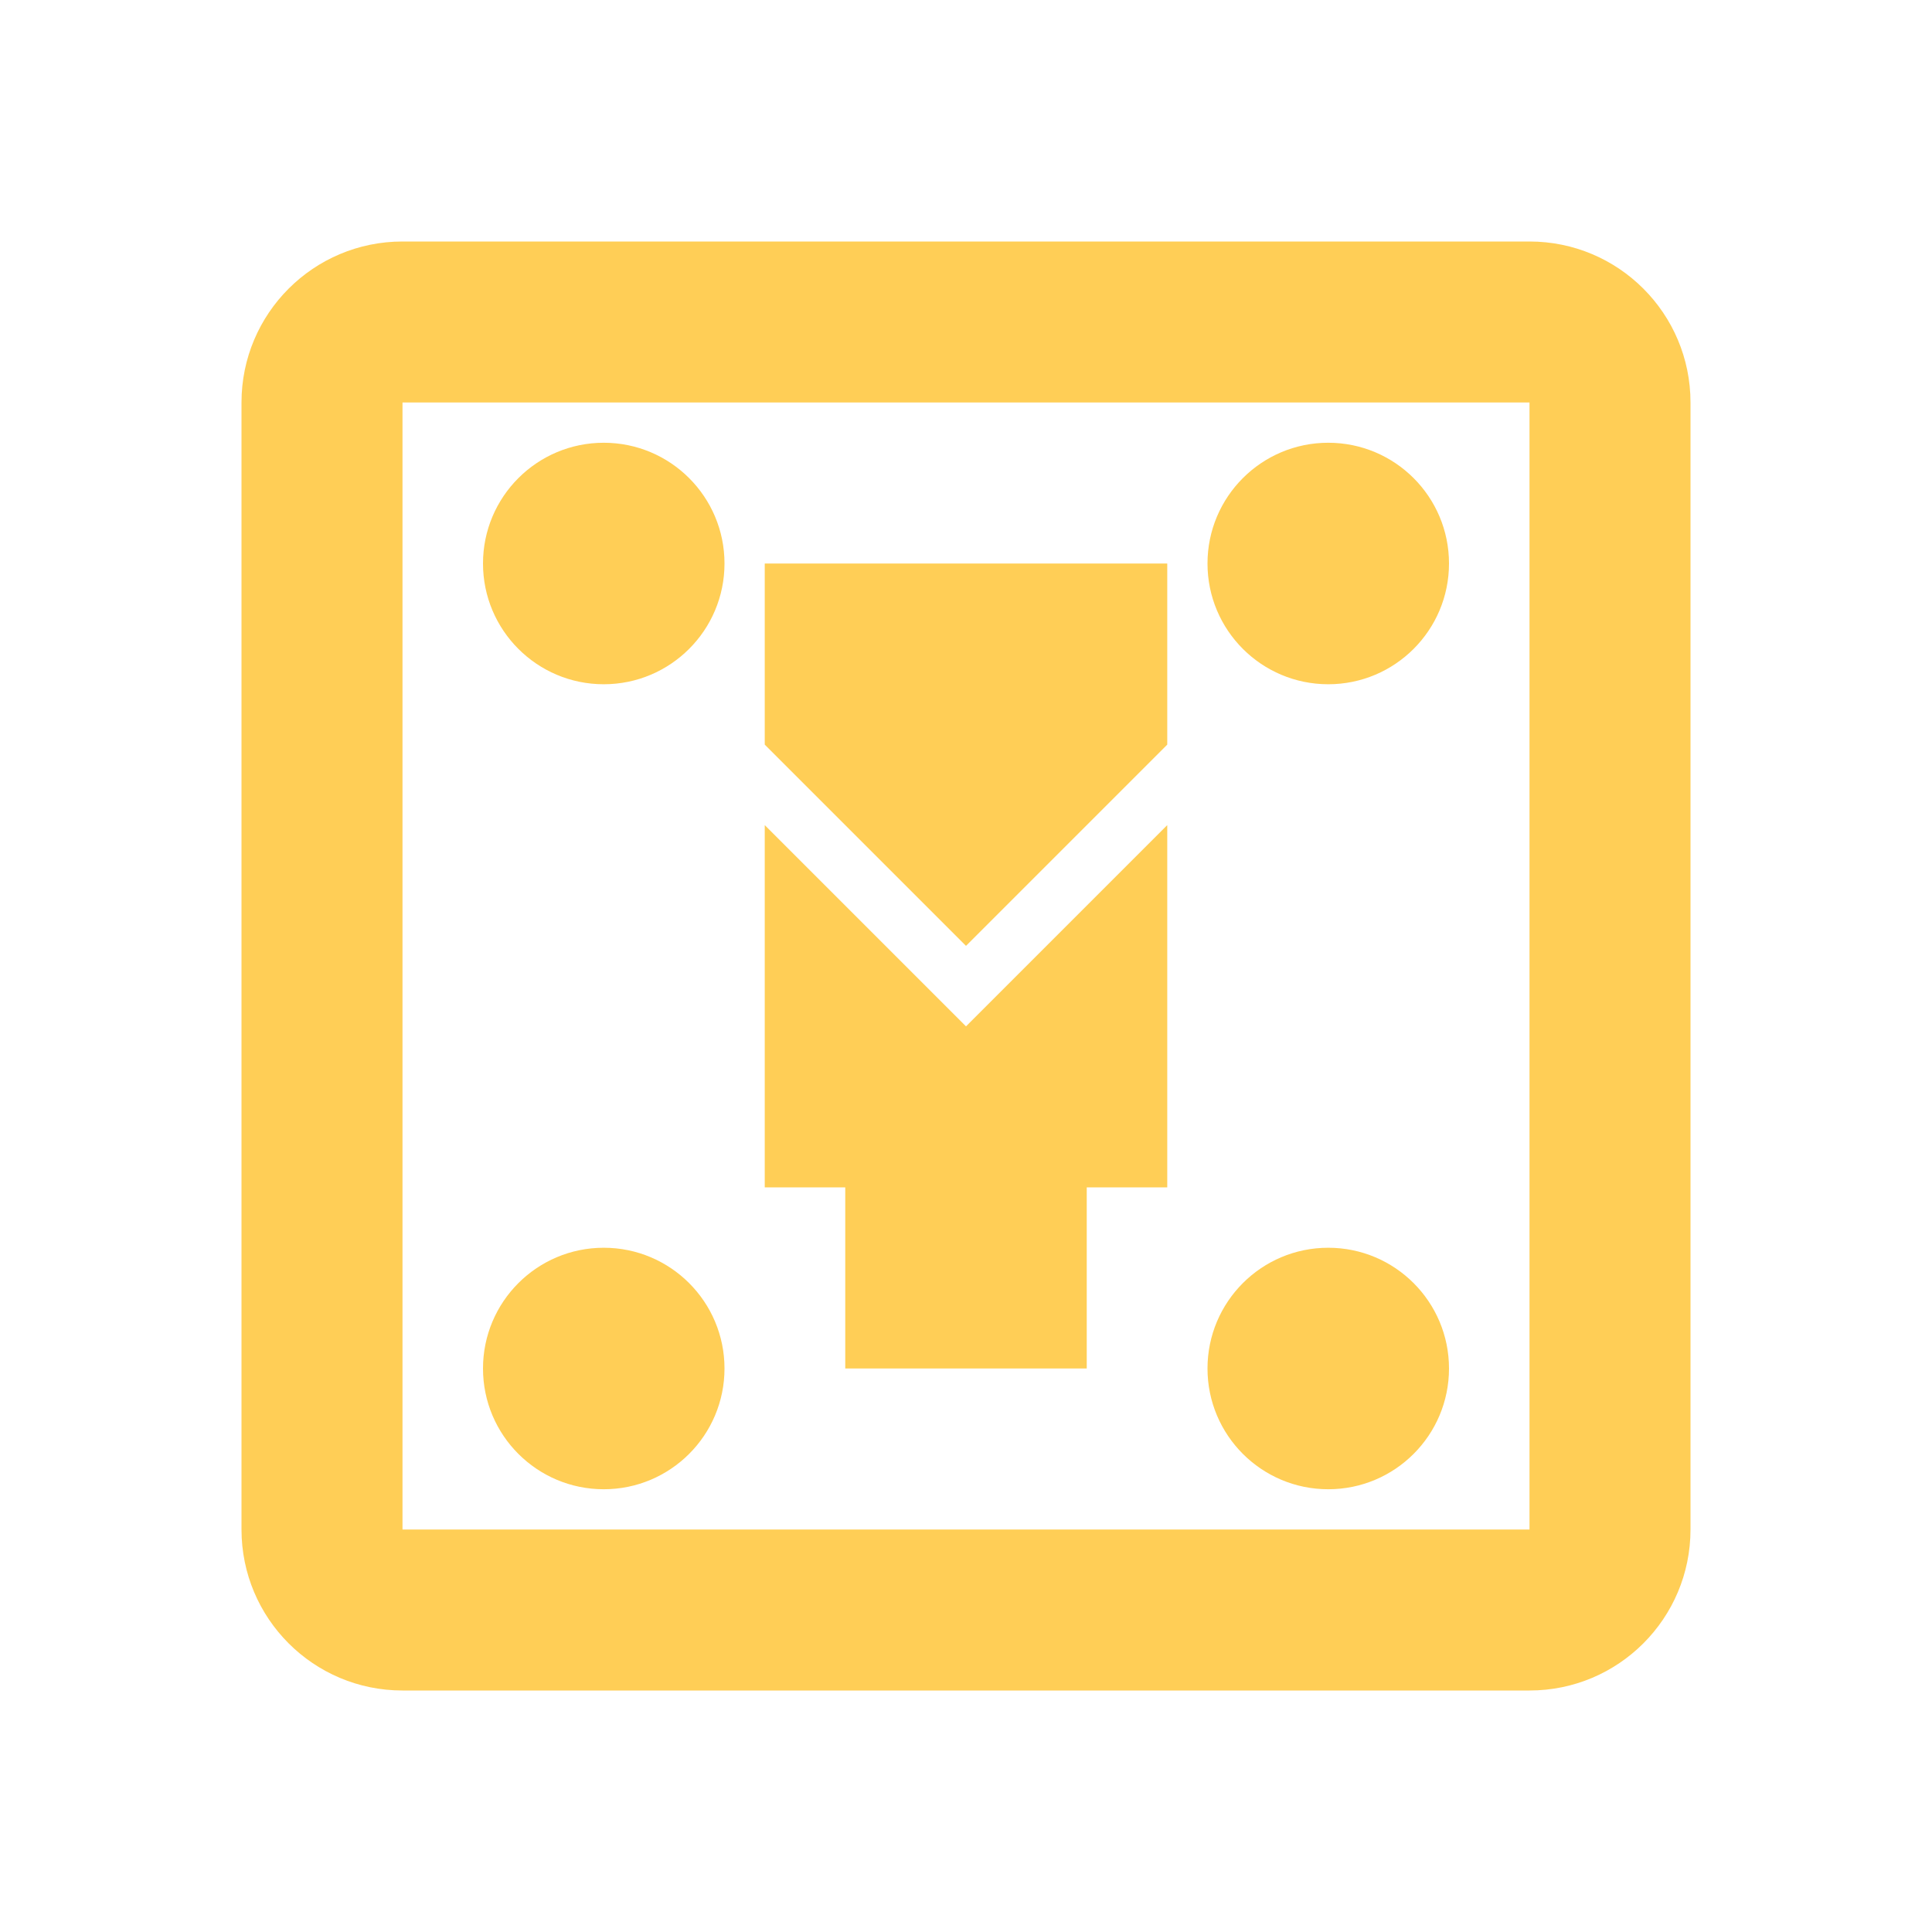 <?xml version="1.0" encoding="UTF-8"?>
<svg width="48" height="48" viewBox="0 0 48 48" xmlns="http://www.w3.org/2000/svg">
  <path d="M38 6H10C7.79 6 6 7.79 6 10V38C6 40.21 7.79 42 10 42H38C40.21 42 42 40.21 42 38V10C42 7.79 40.21 6 38 6ZM10 38V10H38V38H10Z" fill="#FFCE56"/>
  <path d="M29 18.5V14H19V18.5L24 23.5L29 18.5Z" fill="#FFCE56"/>
  <path d="M24 25.5L19 20.5V29.5H21V34H27V29.5H29V20.5L24 25.5Z" fill="#FFCE56"/>
  <circle cx="15" cy="14" r="3" fill="#FFCE56"/>
  <circle cx="33" cy="14" r="3" fill="#FFCE56"/>
  <circle cx="15" cy="34" r="3" fill="#FFCE56"/>
  <circle cx="33" cy="34" r="3" fill="#FFCE56"/>
</svg>
